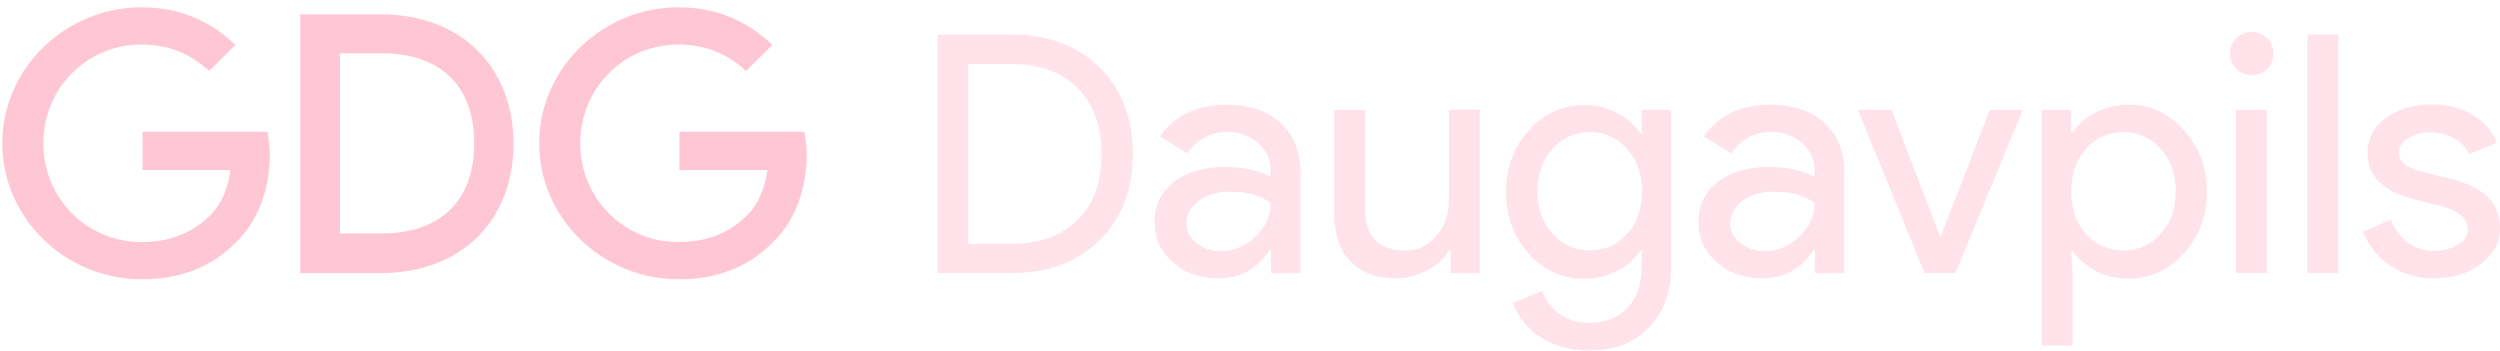 <?xml version="1.0" encoding="UTF-8"?>
<svg width="164px" height="23px" viewBox="0 0 164 23" version="1.1" xmlns="http://www.w3.org/2000/svg" xmlns:xlink="http://www.w3.org/1999/xlink">
    <!-- Generator: Sketch 52 (66869) - http://www.bohemiancoding.com/sketch -->
    <title>Group</title>
    <desc>Created with Sketch.</desc>
    <g id="Symbols" stroke="none" stroke-width="1" fill="none" fill-rule="evenodd">
        <g id="Footer" transform="translate(-558, -337)" fill="#FFC6D5" fill-rule="nonzero">
            <g id="Group-2">
                <g transform="translate(536, 292)">
                    <g id="Unknown" transform="translate(0, 44)">
                        <g id="Group" transform="translate(22, 1)">
                            <g id="XMLID-292" transform="translate(61, 2)" opacity="0.5">
                                <g id="XMLID-316">
                                    <g id="path0_fill-link" transform="translate(0.5, 0.26)">
                                        <path d="M1.40397e-06,15.65 L1.40397e-06,-2.78487e-06 L4.831,-2.78487e-06 C7.246,-2.78487e-06 9.178,0.73 10.627,2.167 C12.099,3.605 12.812,5.498 12.812,7.825 C12.812,10.175 12.076,12.068 10.627,13.506 C9.155,14.943 7.223,15.65 4.831,15.65 L1.40397e-06,15.65 Z M2.024,1.939 L2.024,13.734 L4.831,13.734 C6.671,13.734 8.12,13.209 9.178,12.182 C10.236,11.133 10.765,9.696 10.765,7.848 C10.765,6.023 10.236,4.563 9.178,3.513 C8.12,2.464 6.671,1.939 4.831,1.939 L2.024,1.939 Z" id="path0_fill"></path>
                                    </g>
                                </g>
                                <g id="XMLID-313" transform="translate(14, 4)">
                                    <g id="path1_fill-link" transform="translate(0.74, 0.87)">
                                        <path d="M4.716,0 C6.211,0 7.407,0.388 8.258,1.186 C9.132,1.985 9.569,3.08 9.569,4.449 L9.569,11.042 L7.637,11.042 L7.637,9.559 L7.545,9.559 C6.717,10.791 5.59,11.384 4.186,11.384 C2.99,11.384 2.001,11.042 1.196,10.335 C0.391,9.627 0,8.76 0,7.711 C0,6.593 0.414,5.726 1.265,5.065 C2.116,4.403 3.243,4.084 4.647,4.084 C5.843,4.084 6.832,4.312 7.614,4.745 L7.614,4.289 C7.614,3.582 7.338,2.989 6.786,2.51 C6.234,2.03 5.567,1.779 4.831,1.779 C3.703,1.779 2.806,2.259 2.139,3.194 L0.345,2.076 C1.357,0.684 2.806,0 4.716,0 Z M2.093,7.779 C2.093,8.304 2.323,8.738 2.76,9.08 C3.197,9.422 3.726,9.605 4.324,9.605 C5.176,9.605 5.935,9.285 6.602,8.669 C7.269,8.053 7.614,7.3 7.614,6.456 C6.993,5.954 6.096,5.703 4.969,5.703 C4.14,5.703 3.45,5.909 2.898,6.297 C2.369,6.707 2.093,7.186 2.093,7.779 Z" id="path1_fill"></path>
                                    </g>
                                </g>
                                <g id="XMLID-311" transform="translate(26, 5)">
                                    <g id="path2_fill-link" transform="translate(0.52, 0.19)">
                                        <path d="M9.569,10.722 L7.637,10.722 L7.637,9.24 L7.545,9.24 C7.246,9.764 6.763,10.198 6.119,10.54 C5.475,10.882 4.808,11.065 4.117,11.065 C2.806,11.065 1.771,10.7 1.058,9.947 C0.345,9.194 2.80795e-06,8.122 2.80795e-06,6.753 L2.80795e-06,0.023 L2.024,0.023 L2.024,6.616 C2.07,8.373 2.967,9.24 4.693,9.24 C5.498,9.24 6.188,8.92 6.717,8.259 C7.269,7.62 7.522,6.844 7.522,5.932 L7.522,-1.39244e-06 L9.546,-1.39244e-06 L9.546,10.722 L9.569,10.722 Z" id="path2_fill"></path>
                                    </g>
                                </g>
                                <g id="XMLID-308" transform="translate(37, 4)">
                                    <g id="path3_fill-link" transform="translate(0.79, 0.89)">
                                        <path d="M5.429,16.107 C4.831,16.107 4.256,16.038 3.726,15.878 C3.197,15.719 2.714,15.513 2.277,15.239 C1.84,14.966 1.472,14.624 1.173,14.258 C0.874,13.871 0.621,13.46 0.46,12.981 L2.369,12.205 C2.599,12.821 2.967,13.323 3.519,13.711 C4.071,14.099 4.693,14.281 5.406,14.281 C6.51,14.281 7.361,13.962 7.982,13.3 C8.603,12.639 8.902,11.749 8.902,10.585 L8.902,9.559 L8.81,9.559 C8.419,10.129 7.913,10.585 7.246,10.905 C6.602,11.224 5.889,11.407 5.13,11.407 C3.726,11.407 2.507,10.859 1.495,9.764 C0.506,8.646 2.80795e-06,7.278 2.80795e-06,5.703 C2.80795e-06,4.129 0.506,2.76 1.495,1.665 C2.507,0.548 3.726,1.39244e-06 5.13,1.39244e-06 C5.889,1.39244e-06 6.602,0.16 7.246,0.502 C7.89,0.821 8.419,1.278 8.81,1.848 L8.902,1.848 L8.902,0.319 L10.834,0.319 L10.834,10.563 C10.834,12.274 10.351,13.62 9.362,14.601 C8.396,15.605 7.085,16.107 5.429,16.107 Z M5.498,9.536 C6.487,9.536 7.315,9.171 7.936,8.464 C8.603,7.757 8.925,6.821 8.925,5.658 C8.925,4.54 8.603,3.605 7.936,2.875 C7.292,2.144 6.464,1.779 5.498,1.779 C4.532,1.779 3.703,2.144 3.059,2.875 C2.392,3.605 2.07,4.517 2.07,5.658 C2.07,6.798 2.392,7.711 3.059,8.441 C3.703,9.171 4.532,9.536 5.498,9.536 Z" id="path3_fill"></path>
                                    </g>
                                </g>
                                <g id="XMLID-305" transform="translate(50, 4)">
                                    <g id="path4_fill-link" transform="translate(0.42, 0.87)">
                                        <path d="M4.716,0 C6.211,0 7.407,0.388 8.258,1.186 C9.132,1.985 9.569,3.08 9.569,4.449 L9.569,11.042 L7.637,11.042 L7.637,9.559 L7.545,9.559 C6.717,10.791 5.59,11.384 4.186,11.384 C2.99,11.384 2.001,11.042 1.196,10.335 C0.391,9.627 -5.61589e-06,8.76 -5.61589e-06,7.711 C-5.61589e-06,6.593 0.414,5.726 1.265,5.065 C2.116,4.403 3.243,4.084 4.647,4.084 C5.843,4.084 6.832,4.312 7.614,4.745 L7.614,4.289 C7.614,3.582 7.338,2.989 6.786,2.51 C6.234,2.03 5.567,1.779 4.831,1.779 C3.703,1.779 2.806,2.259 2.139,3.194 L0.345,2.076 C1.334,0.684 2.783,0 4.716,0 Z M2.093,7.779 C2.093,8.304 2.323,8.738 2.76,9.08 C3.197,9.422 3.726,9.605 4.325,9.605 C5.176,9.605 5.935,9.285 6.602,8.669 C7.269,8.053 7.614,7.3 7.614,6.456 C6.993,5.954 6.096,5.703 4.969,5.703 C4.14,5.703 3.45,5.909 2.898,6.297 C2.369,6.707 2.093,7.186 2.093,7.779 Z" id="path4_fill"></path>
                                    </g>
                                </g>
                                <g id="XMLID-303" transform="translate(60, 5)">
                                    <g id="path5_fill-link" transform="translate(0.88, 0.21)">
                                        <polygon id="path5_fill" points="6.395 10.7 4.371 10.7 -5.61589e-06 0 2.208 0 5.383 8.304 5.429 8.304 8.649 0 10.811 0"></polygon>
                                    </g>
                                </g>
                                <g id="XMLID-300" transform="translate(72, 4)">
                                    <g id="path6_fill-link" transform="translate(0.94, 0.87)">
                                        <path d="M5.705,11.407 C4.923,11.407 4.186,11.247 3.542,10.905 C2.898,10.563 2.392,10.129 2.024,9.582 L1.932,9.582 L2.024,11.065 L2.024,15.787 L0,15.787 L0,0.342 L1.932,0.342 L1.932,1.825 L2.024,1.825 C2.369,1.278 2.875,0.821 3.542,0.502 C4.186,0.16 4.923,0 5.705,0 C7.131,0 8.327,0.548 9.316,1.665 C10.328,2.783 10.834,4.129 10.834,5.703 C10.834,7.3 10.328,8.646 9.316,9.741 C8.327,10.836 7.131,11.407 5.705,11.407 Z M5.36,9.559 C6.326,9.559 7.154,9.194 7.798,8.464 C8.465,7.757 8.787,6.821 8.787,5.681 C8.787,4.563 8.465,3.627 7.798,2.897 C7.131,2.167 6.326,1.802 5.36,1.802 C4.371,1.802 3.542,2.167 2.898,2.897 C2.254,3.627 1.932,4.54 1.932,5.681 C1.932,6.821 2.254,7.757 2.898,8.487 C3.565,9.217 4.394,9.559 5.36,9.559 Z" id="path6_fill"></path>
                                    </g>
                                </g>
                                <g id="XMLID-297" transform="translate(85, 0)">
                                    <g id="path7_fill-link" transform="translate(0.29, 0.1)">
                                        <path d="M2.852,1.414 C2.852,1.802 2.714,2.144 2.438,2.418 C2.162,2.692 1.817,2.829 1.426,2.829 C1.035,2.829 0.69,2.692 0.414,2.418 C0.138,2.144 2.80795e-06,1.802 2.80795e-06,1.414 C2.80795e-06,1.027 0.138,0.684 0.414,0.411 C0.69,0.137 1.035,1.39244e-06 1.426,1.39244e-06 C1.817,1.39244e-06 2.162,0.137 2.438,0.411 C2.714,0.684 2.852,1.027 2.852,1.414 Z M2.415,5.11 L2.415,15.81 L0.391,15.81 L0.391,5.11 L2.415,5.11 Z" id="path7_fill"></path>
                                    </g>
                                </g>
                                <g id="XMLID-295" transform="translate(90, 0)">
                                    <g id="path8_fill-link" transform="translate(0.37, 0.26)">
                                        <polygon id="path8_fill" points="2.024 -2.78487e-06 2.024 15.65 -2.80795e-06 15.65 -2.80795e-06 -2.78487e-06"></polygon>
                                    </g>
                                </g>
                                <g id="XMLID-293" transform="translate(94, 4)">
                                    <g id="path9_fill-link" transform="translate(0.01, 0.85)">
                                        <path d="M8.994,8.099 C8.994,9.034 8.58,9.81 7.752,10.449 C6.924,11.087 5.889,11.407 4.647,11.407 C3.565,11.407 2.599,11.133 1.771,10.563 C0.943,9.992 0.368,9.262 -5.61589e-06,8.35 L1.817,7.574 C2.093,8.213 2.461,8.715 2.967,9.08 C3.473,9.445 4.025,9.605 4.624,9.605 C5.268,9.605 5.82,9.468 6.234,9.194 C6.671,8.92 6.878,8.601 6.878,8.213 C6.878,7.529 6.349,7.027 5.291,6.707 L3.45,6.251 C1.357,5.726 0.299,4.722 0.299,3.24 C0.299,2.259 0.69,1.483 1.495,0.89 C2.3,0.297 3.312,-1.39244e-06 4.578,-1.39244e-06 C5.544,-1.39244e-06 6.395,0.228 7.177,0.684 C7.959,1.141 8.488,1.734 8.787,2.51 L6.97,3.262 C6.763,2.806 6.441,2.464 5.958,2.213 C5.498,1.962 4.969,1.825 4.394,1.825 C3.864,1.825 3.381,1.962 2.967,2.213 C2.553,2.464 2.346,2.806 2.346,3.171 C2.346,3.787 2.921,4.221 4.094,4.471 L5.728,4.882 C7.936,5.407 8.994,6.479 8.994,8.099 Z" id="path9_fill"></path>
                                    </g>
                                </g>
                            </g>
                            <g id="XMLID-244">
                                <g id="XMLID-259" transform="translate(19, 0)">
                                    <g id="path10_fill-link" transform="translate(0.7, 0.94)">
                                        <path d="M-1.40397e-06,0 L5.268,0 C10.627,0 13.986,3.536 13.986,8.487 C13.986,13.46 10.627,16.973 5.268,16.973 L-1.40397e-06,16.973 L-1.40397e-06,0 Z M5.36,14.373 C9.086,14.373 11.409,12.319 11.409,8.464 C11.409,4.631 9.109,2.555 5.36,2.555 L2.599,2.555 L2.599,14.373 L5.36,14.373 Z" id="path10_fill"></path>
                                    </g>
                                </g>
                                <g id="XMLID-258">
                                    <g id="path11_fill-link" transform="translate(0.15, 0.48)">
                                        <path d="M17.39,8.167 L9.201,8.167 L9.201,10.677 L14.975,10.677 C14.791,11.954 14.331,12.958 13.664,13.62 C12.812,14.464 11.478,15.399 9.132,15.399 C5.521,15.399 2.691,12.502 2.691,8.92 C2.691,5.338 5.521,2.441 9.132,2.441 C11.087,2.441 12.514,3.194 13.572,4.175 L15.297,2.464 C13.825,1.072 11.869,-1.29681e-14 9.132,-1.29681e-14 C4.163,-1.29681e-14 3.50993e-07,3.992 3.50993e-07,8.92 C3.50993e-07,13.848 4.163,17.84 9.132,17.84 C11.8,17.84 13.825,16.973 15.412,15.331 C17.045,13.711 17.551,11.453 17.551,9.627 C17.528,9.08 17.482,8.601 17.39,8.167 Z" id="path11_fill"></path>
                                    </g>
                                </g>
                                <g id="XMLID-257" transform="translate(35, 0)">
                                    <g id="path12_fill-link" transform="translate(0.37, 0.48)">
                                        <path d="M17.39,8.167 L9.201,8.167 L9.201,10.677 L14.975,10.677 C14.791,11.954 14.331,12.958 13.664,13.62 C12.812,14.464 11.478,15.399 9.132,15.399 C5.521,15.399 2.691,12.502 2.691,8.92 C2.691,5.338 5.521,2.441 9.132,2.441 C11.087,2.441 12.514,3.194 13.572,4.175 L15.297,2.464 C13.825,1.072 11.869,-1.29681e-14 9.132,-1.29681e-14 C4.163,-1.29681e-14 -1.30755e-14,3.992 -1.30755e-14,8.92 C-1.30755e-14,13.848 4.163,17.84 9.132,17.84 C11.8,17.84 13.825,16.973 15.412,15.331 C17.045,13.711 17.551,11.453 17.551,9.627 C17.528,9.08 17.482,8.601 17.39,8.167 Z" id="path12_fill"></path>
                                    </g>
                                </g>
                            </g>
                        </g>
                    </g>
                </g>
            </g>
        </g>
    </g>
</svg>